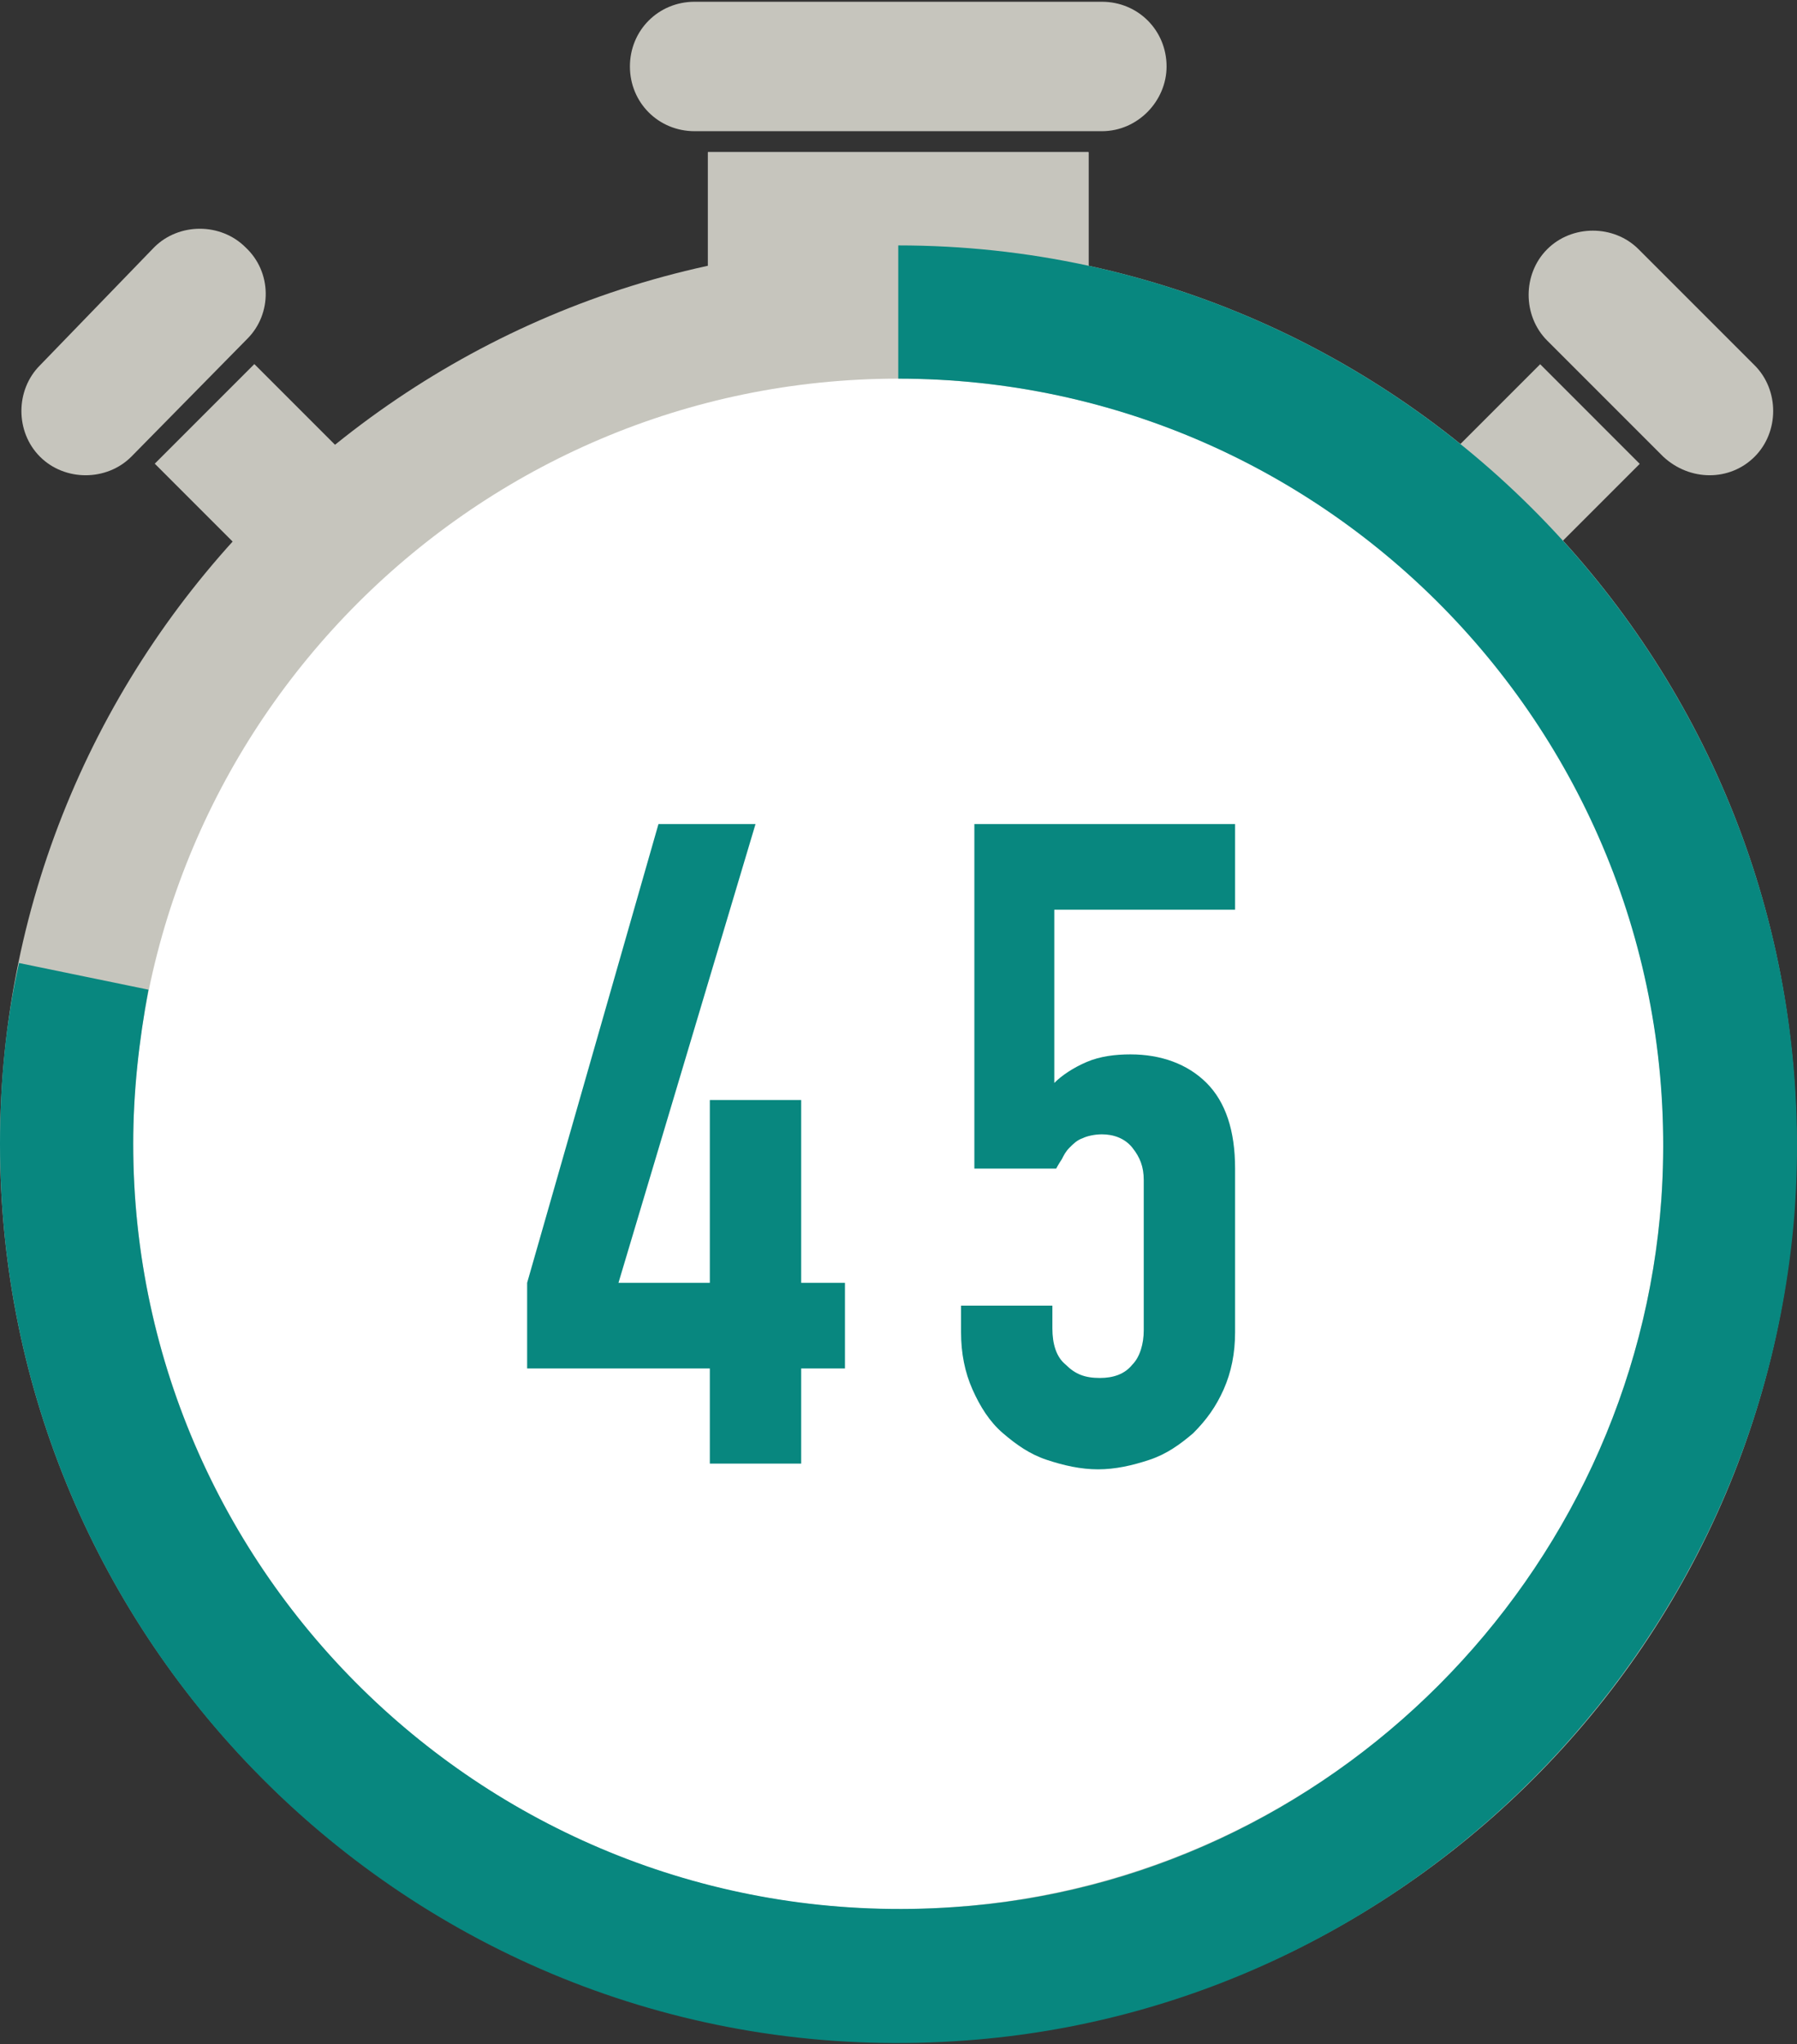<svg width="102" height="116" viewBox="0 0 102 116" fill="none" xmlns="http://www.w3.org/2000/svg">
<rect x="0" y="0" width="102" height="116" fill="#333333" stroke="none"/>
<path d="M61.787 8.634H40.183V17.383H61.787V8.634Z" fill="#CECECE"/>
<path d="M61.787 8.634H40.183V17.383H61.787V8.634Z" fill="#C6C5BD"/>
<path d="M62.544 7.445H39.427C37.375 7.445 35.755 5.825 35.755 3.773C35.755 1.72 37.375 0.1 39.427 0.1H62.544C64.596 0.1 66.216 1.72 66.216 3.773C66.216 5.717 64.596 7.445 62.544 7.445Z" fill="#C6C5BD"/>
<path d="M93.074 26.323L87.422 20.67L82.61 25.482L88.262 31.135L93.074 26.323Z" fill="#C6C5BD"/>
<path d="M94.41 25.917L87.821 19.328C86.416 17.923 86.416 15.547 87.821 14.143C89.225 12.738 91.602 12.738 93.006 14.143L99.595 20.732C100.999 22.136 100.999 24.512 99.595 25.917C98.191 27.321 95.922 27.321 94.41 25.917Z" fill="#C6C5BD"/>
<path d="M14.437 20.661L8.784 26.313L13.596 31.125L19.249 25.473L14.437 20.661Z" fill="#C6C5BD"/>
<path d="M14.043 19.22L7.453 25.917C6.049 27.321 3.673 27.321 2.269 25.917C0.864 24.513 0.864 22.136 2.269 20.732L8.75 14.035C10.154 12.63 12.53 12.63 13.935 14.035C15.447 15.439 15.447 17.815 14.043 19.22Z" fill="#C6C5BD"/>
<path d="M50.986 112.117C77.056 112.117 98.19 90.983 98.19 64.912C98.19 38.842 77.056 17.707 50.986 17.707C24.915 17.707 3.781 38.842 3.781 64.912C3.781 90.983 24.915 112.117 50.986 112.117Z" fill="white"/>
<path d="M50.986 115.898C22.9 115.898 0 93.105 0 64.912C0 36.827 22.9 13.927 50.986 13.927C79.071 13.927 101.971 36.827 101.971 64.912C101.971 93.105 79.071 115.898 50.986 115.898ZM50.986 21.488C27.005 21.488 7.561 41.04 7.561 64.912C7.561 88.785 27.005 108.336 50.986 108.336C74.966 108.336 94.409 88.893 94.409 64.912C94.409 40.932 74.966 21.488 50.986 21.488Z" fill="#C6C5BD"/>
<path d="M54.874 115.79C25.061 118.058 0 94.402 0 64.912C0 61.456 0.324 57.999 1.08 54.65L8.426 56.163C7.885 59.079 7.561 61.996 7.561 64.912C7.561 89.865 28.733 109.957 54.118 108.228C75.506 106.824 92.789 89.433 94.302 68.045C96.03 42.66 75.938 21.488 50.986 21.488V13.927C80.367 13.927 104.023 38.987 101.863 68.801C99.918 93.754 79.827 113.953 54.874 115.79Z" fill="#08877F"/>
<path d="M40.291 83.059V77.658H29.921V72.797L37.375 46.765H42.884L35.106 72.797H40.291V62.428H45.476V72.797H47.961V77.658H45.476V83.059H40.291Z" fill="#08877F"/>
<path d="M70.105 46.765V51.626H59.843V61.455C60.275 61.023 60.923 60.591 61.679 60.267C62.435 59.943 63.3 59.835 64.164 59.835C65.892 59.835 67.404 60.375 68.485 61.455C69.565 62.536 70.105 64.156 70.105 66.316V75.606C70.105 76.794 69.889 77.874 69.457 78.847C69.025 79.819 68.485 80.575 67.728 81.331C66.972 81.979 66.216 82.519 65.244 82.843C64.272 83.167 63.3 83.383 62.328 83.383C61.355 83.383 60.383 83.167 59.411 82.843C58.439 82.519 57.683 81.979 56.926 81.331C56.17 80.683 55.63 79.819 55.198 78.847C54.766 77.874 54.55 76.794 54.55 75.606V74.094H59.735V75.39C59.735 76.254 59.951 77.01 60.491 77.442C61.031 77.982 61.571 78.198 62.435 78.198C63.192 78.198 63.84 77.982 64.272 77.442C64.704 77.01 64.92 76.254 64.92 75.498V66.964C64.92 66.208 64.704 65.668 64.272 65.128C63.84 64.588 63.192 64.372 62.544 64.372C62.111 64.372 61.679 64.48 61.463 64.588C61.139 64.696 60.923 64.912 60.707 65.128C60.491 65.344 60.383 65.56 60.275 65.776C60.059 66.1 59.951 66.316 59.951 66.316H55.306V46.765H70.105Z" fill="#08877F"/>
</svg>

